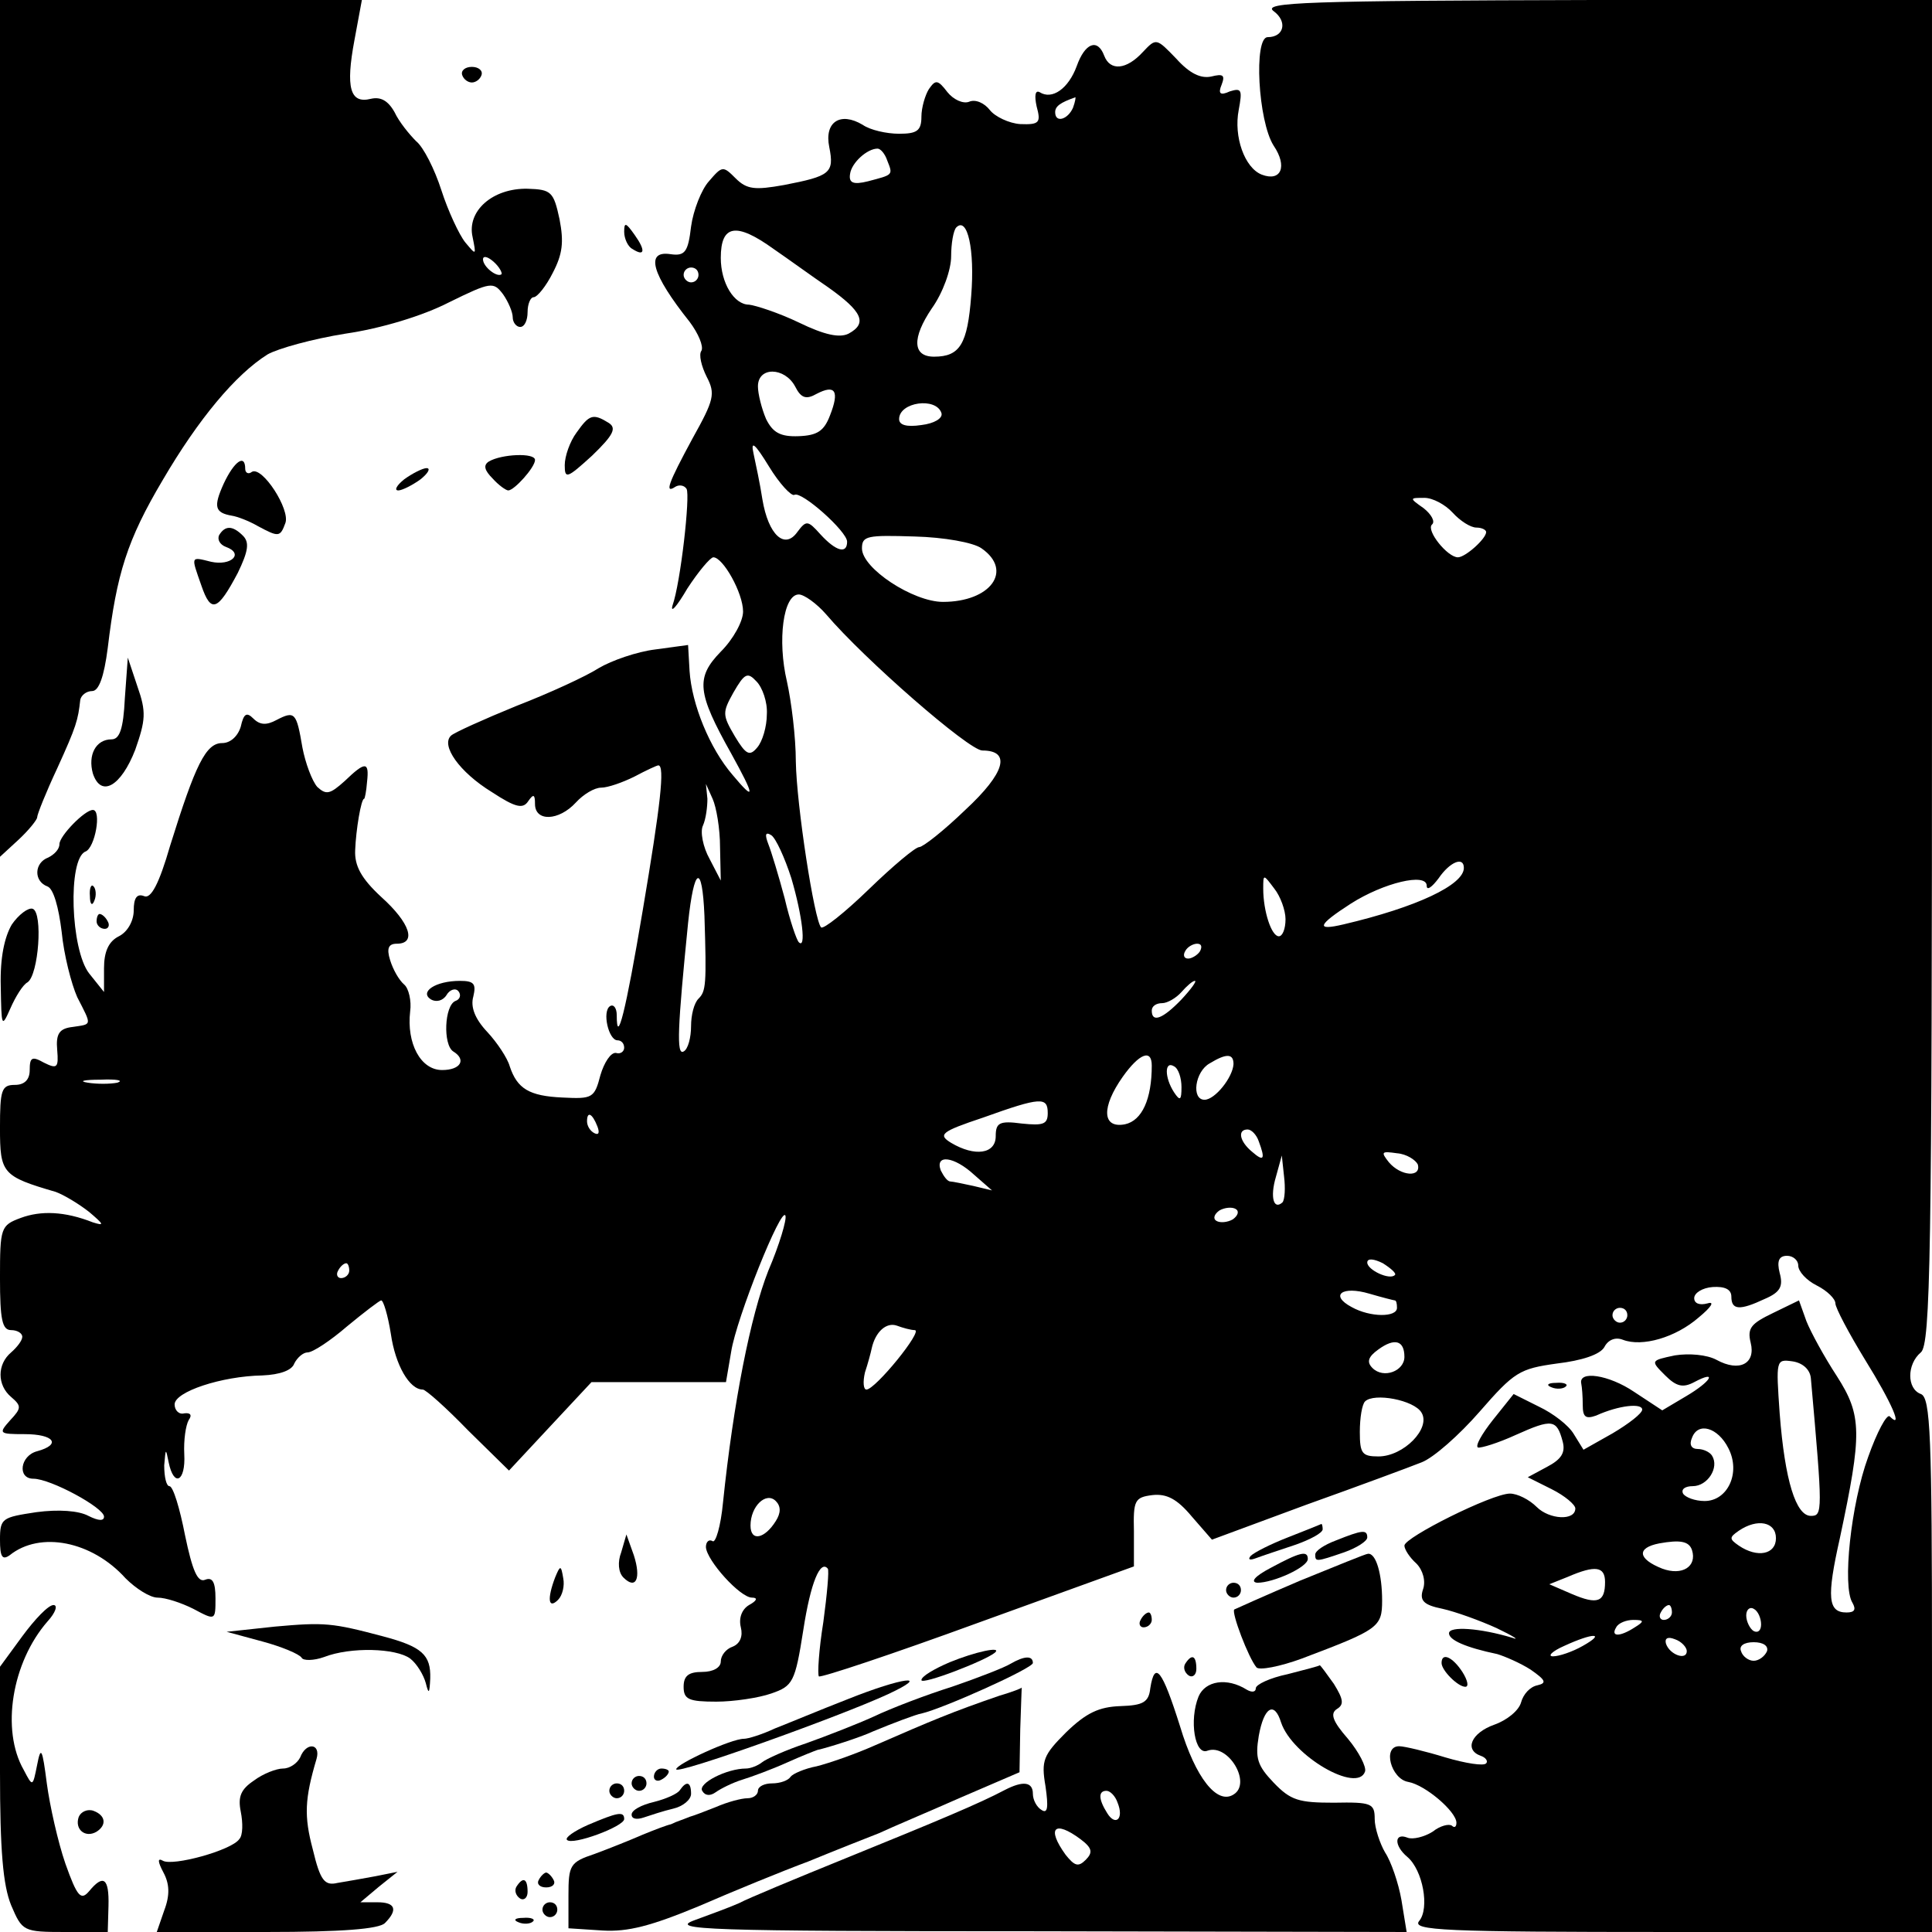 <?xml version="1.0" standalone="no"?>
<!DOCTYPE svg PUBLIC "-//W3C//DTD SVG 20010904//EN"
 "http://www.w3.org/TR/2001/REC-SVG-20010904/DTD/svg10.dtd">
<svg version="1.0" xmlns="http://www.w3.org/2000/svg"
 width="260pt" height="260pt" viewBox="0 0 260 260"
 preserveAspectRatio="xMidYMid meet">
<g transform="translate(0,260) scale(0.1,-0.1)"
fill="#000000" stroke="none">
<path d="M0 2023 l0 -576 25 23 c14 13 25 27 25 30 0 4 12 34 27 66 26 57 28
65 31 92 1 6 8 12 16 12 9 0 16 19 21 58 12 100 26 145 74 226 48 82 98 142
141 169 14 8 61 21 105 28 48 7 104 24 139 42 57 28 60 28 73 11 7 -10 13 -24
13 -31 0 -7 5 -13 10 -13 6 0 10 9 10 20 0 11 4 20 8 20 5 0 17 15 26 33 13
25 15 41 9 72 -8 37 -11 40 -43 41 -47 1 -82 -30 -74 -65 5 -25 5 -25 -10 -7
-8 10 -23 42 -32 70 -9 28 -24 58 -34 66 -9 9 -23 26 -29 39 -9 16 -19 21 -32
18 -28 -7 -34 15 -22 79 l10 54 -244 0 -243 0 0 -577z m675 208 c-6 -5 -25 10
-25 20 0 5 6 4 14 -3 8 -7 12 -15 11 -17z"/>
<path d="M1714 2585 c19 -14 14 -35 -8 -35 -19 0 -13 -113 8 -146 19 -28 10
-49 -16 -39 -23 9 -38 51 -31 87 5 27 4 30 -12 25 -13 -6 -16 -3 -11 9 5 13 2
15 -14 11 -14 -3 -29 4 -47 24 -27 28 -27 28 -45 9 -22 -24 -44 -26 -52 -5 -9
24 -26 17 -37 -14 -11 -30 -33 -46 -50 -35 -6 3 -7 -5 -4 -19 6 -22 4 -25 -22
-24 -15 1 -34 10 -41 19 -7 9 -19 15 -28 11 -8 -3 -21 3 -29 13 -13 17 -16 17
-25 4 -5 -8 -10 -25 -10 -37 0 -19 -6 -23 -30 -23 -17 0 -39 5 -49 12 -30 18
-52 4 -45 -30 7 -35 1 -39 -61 -51 -39 -7 -50 -6 -65 9 -17 17 -18 17 -36 -4
-10 -11 -21 -39 -24 -61 -4 -34 -8 -40 -28 -37 -34 5 -25 -27 26 -91 12 -16
19 -33 16 -39 -4 -5 0 -21 7 -35 12 -23 10 -31 -19 -83 -33 -61 -38 -75 -23
-65 5 3 12 2 15 -3 5 -9 -8 -126 -19 -157 -3 -11 6 -1 20 23 15 23 31 42 35
42 13 0 40 -48 40 -73 0 -13 -13 -37 -30 -54 -34 -35 -32 -55 14 -137 32 -58
33 -66 2 -29 -31 36 -55 95 -58 140 l-2 35 -44 -6 c-25 -3 -59 -15 -76 -25
-17 -11 -67 -34 -111 -51 -44 -18 -84 -36 -88 -40 -14 -13 11 -49 55 -76 32
-21 42 -23 49 -12 7 10 9 9 9 -4 0 -24 32 -23 55 2 10 11 25 20 34 20 9 0 29
7 45 15 15 8 30 15 32 15 9 0 3 -53 -21 -195 -23 -137 -35 -184 -35 -141 0 9
-4 15 -9 12 -11 -7 -2 -46 10 -46 5 0 9 -4 9 -10 0 -5 -5 -9 -11 -7 -7 1 -16
-13 -21 -30 -8 -31 -11 -32 -51 -30 -45 2 -61 12 -71 42 -3 11 -17 32 -30 46
-17 18 -23 34 -19 48 4 17 1 21 -18 21 -33 0 -55 -15 -39 -25 7 -4 16 -2 21 6
4 7 12 10 16 5 4 -5 2 -11 -4 -13 -15 -6 -17 -59 -3 -68 18 -11 10 -25 -15
-25 -29 0 -48 36 -43 79 2 14 -2 31 -8 36 -7 6 -15 20 -19 33 -5 16 -2 22 9
22 27 0 18 28 -21 63 -27 25 -36 42 -35 63 1 27 8 69 12 69 1 0 3 10 4 23 3
27 -2 28 -30 1 -20 -18 -25 -19 -37 -8 -7 8 -16 32 -20 53 -8 47 -10 50 -35
37 -13 -7 -22 -7 -31 2 -9 9 -13 7 -17 -11 -4 -13 -14 -22 -25 -22 -22 0 -36
-29 -70 -138 -15 -52 -26 -72 -35 -68 -10 4 -14 -3 -14 -19 0 -14 -8 -29 -20
-35 -14 -7 -20 -21 -20 -43 l0 -32 -20 25 c-25 32 -29 154 -5 164 13 5 22 56
10 56 -11 0 -45 -35 -45 -46 0 -7 -7 -14 -15 -18 -19 -7 -20 -32 -1 -39 8 -3
15 -28 19 -61 3 -31 13 -70 21 -88 20 -39 20 -36 -6 -40 -18 -2 -23 -9 -21
-31 2 -24 0 -26 -18 -17 -16 9 -19 7 -19 -10 0 -13 -7 -20 -20 -20 -18 0 -20
-7 -20 -58 0 -61 3 -65 75 -86 11 -4 31 -16 45 -27 20 -17 21 -19 5 -14 -38
15 -70 16 -97 6 -27 -10 -28 -13 -28 -81 0 -56 3 -70 15 -70 8 0 15 -4 15 -9
0 -5 -7 -14 -15 -21 -19 -16 -19 -44 0 -60 14 -12 14 -15 -1 -31 -16 -18 -16
-19 19 -19 40 0 50 -14 17 -23 -23 -6 -27 -37 -5 -37 23 0 95 -39 95 -51 0 -6
-7 -6 -21 1 -13 7 -40 9 -70 5 -46 -7 -49 -8 -49 -37 0 -23 3 -28 13 -21 41
33 111 19 156 -31 14 -14 33 -26 43 -26 11 0 32 -7 48 -15 30 -16 30 -16 30
14 0 22 -4 29 -14 25 -10 -4 -17 12 -27 60 -7 36 -16 66 -21 66 -4 0 -7 12 -7
28 2 23 2 24 6 4 7 -34 23 -26 21 11 -1 19 2 39 6 46 5 7 2 10 -6 9 -7 -2 -13
4 -13 12 0 17 63 38 118 39 24 1 40 7 43 16 4 8 12 15 18 15 7 0 31 16 53 35
23 19 44 35 46 35 3 0 9 -20 13 -45 6 -42 25 -75 43 -75 4 0 32 -25 61 -55
l55 -54 55 59 56 60 91 0 90 0 7 41 c7 45 68 197 73 183 2 -5 -8 -39 -23 -74
-24 -61 -47 -177 -61 -312 -3 -32 -10 -55 -14 -52 -5 3 -9 -1 -9 -8 1 -18 46
-68 62 -68 8 0 7 -4 -4 -10 -10 -6 -14 -18 -11 -30 3 -12 -1 -22 -11 -26 -9
-3 -16 -12 -16 -20 0 -8 -10 -14 -25 -14 -18 0 -25 -5 -25 -20 0 -17 7 -20 44
-20 23 0 57 5 74 11 29 10 32 15 43 85 10 65 23 95 33 83 2 -2 -1 -35 -6 -72
-6 -37 -8 -70 -6 -73 3 -2 99 30 214 72 l210 76 0 47 c-1 42 1 46 25 49 19 2
33 -5 53 -29 l27 -31 127 47 c70 25 140 51 155 57 16 6 51 37 78 68 47 54 54
58 104 65 34 4 58 12 64 22 5 10 15 14 25 10 26 -10 71 3 102 30 17 14 22 22
12 19 -11 -3 -18 0 -18 7 0 7 11 14 25 15 16 1 25 -3 25 -13 0 -18 11 -19 45
-3 21 9 25 17 20 35 -4 16 -1 23 10 23 8 0 15 -6 15 -13 0 -8 11 -20 25 -27
14 -7 25 -18 25 -24 0 -6 18 -40 40 -76 36 -58 52 -95 33 -76 -4 3 -17 -21
-29 -55 -23 -63 -35 -174 -21 -196 5 -9 3 -13 -8 -13 -25 0 -27 20 -9 100 30
141 30 165 -4 218 -17 26 -35 59 -41 74 l-10 28 -35 -17 c-29 -14 -35 -20 -30
-40 7 -28 -15 -40 -46 -23 -13 7 -37 9 -56 6 -33 -7 -33 -7 -13 -27 15 -15 24
-17 39 -9 32 17 23 1 -11 -19 l-32 -19 -38 25 c-34 23 -75 29 -71 11 1 -5 2
-17 2 -29 0 -16 4 -19 18 -14 31 14 62 17 62 8 0 -5 -18 -19 -40 -32 l-39 -22
-13 21 c-7 12 -28 28 -47 37 l-34 17 -28 -35 c-15 -19 -24 -35 -20 -37 4 -1
27 6 51 17 49 22 55 21 63 -9 4 -15 -2 -24 -21 -34 l-26 -14 32 -16 c18 -9 32
-21 32 -26 0 -17 -35 -15 -52 2 -10 10 -26 18 -36 18 -24 0 -142 -59 -142 -70
0 -5 7 -16 16 -24 9 -9 13 -24 9 -35 -5 -15 1 -21 26 -26 18 -4 51 -16 73 -26
23 -11 32 -17 21 -13 -43 13 -85 16 -85 6 0 -9 22 -19 65 -28 10 -3 31 -12 45
-21 20 -14 22 -18 9 -21 -10 -2 -19 -12 -22 -23 -3 -11 -19 -24 -36 -30 -31
-11 -41 -34 -18 -42 6 -2 10 -7 7 -10 -3 -4 -28 0 -55 8 -26 8 -55 15 -62 15
-23 0 -11 -44 12 -48 23 -4 65 -40 65 -55 0 -6 -3 -7 -6 -4 -4 3 -16 0 -26 -8
-11 -7 -27 -11 -34 -8 -18 7 -18 -11 0 -26 21 -18 30 -69 16 -86 -11 -13 32
-15 339 -15 l351 0 0 359 c0 310 -2 360 -15 365 -19 7 -19 40 0 56 13 11 15
130 15 916 l0 904 -452 0 c-391 -1 -450 -3 -434 -15z m-270 -130 c-7 -16 -24
-21 -24 -6 0 8 7 13 27 20 1 1 0 -6 -3 -14z m-250 -71 c8 -20 8 -19 -26 -28
-20 -5 -26 -2 -24 10 2 15 23 34 37 34 4 0 10 -7 13 -16z m113 -182 c-5 -65
-15 -82 -50 -82 -29 0 -30 25 -3 65 15 21 26 52 26 70 0 17 3 35 7 39 15 15
25 -30 20 -92z m-266 63 c19 -13 52 -37 74 -52 45 -32 53 -48 27 -62 -12 -6
-32 -2 -67 15 -27 13 -58 23 -67 24 -20 0 -38 29 -38 63 0 45 21 48 71 12z
m-101 -35 c0 -5 -4 -10 -10 -10 -5 0 -10 5 -10 10 0 6 5 10 10 10 6 0 10 -4
10 -10z m130 -150 c8 -16 15 -18 29 -10 25 13 31 4 18 -29 -8 -21 -17 -27 -42
-28 -25 -1 -35 5 -44 23 -6 14 -11 34 -11 44 0 27 36 26 50 0z m197 -36 c2 -7
-10 -14 -27 -16 -20 -3 -30 0 -30 8 0 23 50 30 57 8z m-198 -110 c9 6 71 -49
71 -63 0 -17 -15 -13 -36 10 -17 19 -19 19 -31 3 -17 -24 -39 -4 -47 44 -3 20
-9 48 -12 62 -4 18 2 13 21 -18 14 -23 30 -40 34 -38z m886 -24 c10 -11 24
-20 32 -20 7 0 13 -3 13 -6 0 -9 -28 -34 -38 -34 -14 0 -43 36 -35 44 5 4 -1
14 -11 22 -20 14 -19 14 1 14 11 0 28 -9 38 -20z m-634 -48 c43 -30 12 -72
-52 -72 -40 0 -109 45 -109 72 0 17 7 18 71 16 39 -1 79 -8 90 -16z m-209 -89
c51 -60 192 -183 210 -183 39 0 31 -30 -23 -80 -29 -28 -57 -50 -62 -50 -5 0
-35 -25 -68 -57 -32 -31 -61 -54 -64 -51 -9 9 -33 164 -34 223 0 33 -6 81 -12
108 -13 55 -5 117 16 117 7 0 24 -12 37 -27z m-80 -134 c0 -17 -6 -37 -13 -45
-10 -12 -15 -10 -30 15 -17 29 -17 32 -2 59 15 26 19 28 31 15 8 -8 15 -28 14
-44z m-63 -179 l1 -45 -15 29 c-9 16 -13 37 -9 45 4 9 6 25 6 36 l-2 20 9 -20
c5 -11 10 -40 10 -65z m96 -42 c15 -51 20 -96 10 -86 -3 3 -12 29 -19 59 -8
30 -18 63 -22 73 -5 13 -4 17 4 12 6 -4 18 -30 27 -58z m905 14 c0 -23 -64
-53 -162 -76 -38 -9 -35 -1 10 28 44 28 102 42 102 24 0 -7 7 -2 16 10 15 22
34 30 34 14z m-1022 -64 c3 -94 2 -102 -8 -112 -6 -6 -10 -22 -10 -37 0 -15
-4 -31 -10 -34 -10 -6 -8 33 6 173 8 76 19 81 22 10z m782 -5 c0 -13 -4 -23
-9 -23 -10 0 -21 34 -21 64 0 20 0 20 15 0 8 -10 15 -29 15 -41z m-115 -43
c-3 -5 -11 -10 -16 -10 -6 0 -7 5 -4 10 3 6 11 10 16 10 6 0 7 -4 4 -10z m-25
-65 c-25 -26 -40 -32 -40 -15 0 6 6 10 14 10 7 0 19 7 26 15 7 8 15 15 18 15
3 0 -5 -11 -18 -25z m-40 -89 c0 -45 -13 -74 -36 -79 -31 -6 -32 23 -3 64 22
31 39 38 39 15z m110 2 c-1 -18 -25 -48 -39 -48 -18 0 -13 38 7 49 23 14 32
13 32 -1z m-70 -31 c0 -18 -2 -19 -10 -7 -13 20 -13 43 0 35 6 -3 10 -16 10
-28z m-1432 6 c-10 -2 -28 -2 -40 0 -13 2 -5 4 17 4 22 1 32 -1 23 -4z m1252
-41 c0 -15 -6 -17 -35 -14 -30 4 -35 1 -35 -17 0 -24 -28 -28 -60 -9 -18 11
-14 15 43 34 78 28 87 28 87 6z m-606 -18 c3 -8 2 -12 -4 -9 -6 3 -10 10 -10
16 0 14 7 11 14 -7z m890 -20 c9 -24 7 -28 -9 -14 -17 14 -20 30 -6 30 5 0 12
-7 15 -16z m214 -31 c5 -18 -23 -16 -39 3 -11 14 -10 15 11 12 13 -1 25 -9 28
-15z m-597 -14 l24 -21 -25 6 c-14 3 -28 6 -31 6 -4 0 -9 7 -13 15 -8 22 18
19 45 -6z m415 -37 c-12 -11 -17 7 -9 34 l8 29 3 -28 c2 -16 1 -31 -2 -35z
m-67 -23 c-7 -4 -17 -5 -22 -2 -5 3 -3 9 4 14 7 4 17 5 22 2 5 -3 3 -9 -4 -14z
m218 -75 c-7 -7 -37 7 -37 17 0 6 9 5 21 -1 11 -7 19 -14 16 -16z m-1407 6 c0
-5 -5 -10 -11 -10 -5 0 -7 5 -4 10 3 6 8 10 11 10 2 0 4 -4 4 -10z m1407 -40
c2 0 3 -4 3 -10 0 -13 -36 -13 -61 1 -30 16 -13 29 24 18 17 -5 33 -9 34 -9z
m313 -20 c0 -5 -4 -10 -10 -10 -5 0 -10 5 -10 10 0 6 5 10 10 10 6 0 10 -4 10
-10z m-959 -20 c12 0 -53 -80 -65 -80 -4 0 -5 10 -2 23 4 12 8 27 9 32 5 23
20 36 34 31 8 -3 19 -6 24 -6z m659 -36 c0 -19 -28 -30 -43 -15 -8 8 -6 15 8
25 22 16 35 12 35 -10z m547 -29 c16 -180 16 -185 0 -185 -20 0 -35 47 -42
138 -5 72 -5 73 17 70 14 -2 24 -11 25 -23z m-524 -46 c13 -21 -24 -59 -58
-59 -22 0 -25 4 -25 33 0 19 3 37 7 41 12 12 66 2 76 -15z m413 -48 c17 -33
-1 -71 -32 -71 -13 0 -26 5 -29 10 -3 6 3 10 13 10 20 0 36 25 26 41 -3 5 -12
9 -19 9 -9 0 -12 6 -8 15 8 22 35 14 49 -14z m-1282 -98 c-15 -24 -34 -28 -34
-6 0 26 21 46 34 33 7 -7 7 -16 0 -27z m1346 -23 c0 -22 -25 -27 -50 -10 -13
9 -13 11 0 20 25 17 50 12 50 -10z m-113 -16 c7 -22 -13 -35 -40 -25 -33 13
-35 28 -4 34 28 5 40 3 44 -9z m-117 -43 c0 -27 -10 -31 -45 -16 l-30 13 25
10 c37 16 50 14 50 -7z m90 -41 c0 -5 -5 -10 -11 -10 -5 0 -7 5 -4 10 3 6 8
10 11 10 2 0 4 -4 4 -10z m120 -16 c0 -8 -4 -12 -10 -9 -5 3 -10 13 -10 21 0
8 5 12 10 9 6 -3 10 -13 10 -21z m-170 -4 c-20 -13 -33 -13 -25 0 3 6 14 10
23 10 15 0 15 -2 2 -10z m-70 -25 c-14 -8 -32 -14 -40 -14 -8 0 -1 7 15 14 39
18 57 18 25 0z m140 -7 c0 -13 -23 -5 -28 10 -2 7 2 10 12 6 9 -3 16 -11 16
-16z m108 0 c-3 -7 -11 -13 -18 -13 -7 0 -15 6 -17 13 -3 7 4 12 17 12 13 0
20 -5 18 -12z"/>
<path d="M622 2499 c2 -6 8 -10 13 -10 5 0 11 4 13 10 2 6 -4 11 -13 11 -9 0
-15 -5 -13 -11z"/>
<path d="M840 2288 c0 -9 5 -20 11 -23 17 -11 18 -2 3 19 -12 17 -14 17 -14 4z"/>
<path d="M776 2018 c-9 -12 -16 -32 -16 -44 0 -19 3 -18 37 13 29 28 33 37 22
44 -21 13 -26 11 -43 -13z"/>
<path d="M658 1979 c-8 -5 -6 -12 5 -23 8 -9 18 -16 21 -16 8 0 36 31 36 41 0
10 -45 8 -62 -2z"/>
<path d="M301 1949 c-14 -31 -12 -39 11 -43 7 -1 23 -7 35 -14 28 -15 30 -15
37 4 7 18 -31 77 -45 69 -5 -4 -9 -1 -9 4 0 21 -15 10 -29 -20z"/>
<path d="M544 1955 c-10 -8 -14 -15 -8 -15 5 0 19 7 30 15 10 8 14 15 8 15 -5
0 -19 -7 -30 -15z"/>
<path d="M295 1880 c-3 -6 1 -13 9 -16 25 -9 7 -26 -20 -20 -28 7 -27 8 -13
-32 13 -38 22 -34 49 17 14 29 16 41 7 50 -14 14 -24 14 -32 1z"/>
<path d="M168 1660 c-2 -41 -7 -55 -18 -55 -21 0 -32 -21 -25 -46 11 -33 38
-17 57 32 14 40 15 51 3 85 l-13 39 -4 -55z"/>
<path d="M121 1394 c0 -11 3 -14 6 -6 3 7 2 16 -1 19 -3 4 -6 -2 -5 -13z"/>
<path d="M16 1356 c-10 -17 -16 -45 -15 -83 1 -55 1 -57 13 -30 7 16 17 32 23
35 15 10 21 94 7 99 -6 2 -19 -8 -28 -21z"/>
<path d="M130 1360 c0 -5 5 -10 11 -10 5 0 7 5 4 10 -3 6 -8 10 -11 10 -2 0
-4 -4 -4 -10z"/>
<path d="M2088 733 c7 -3 16 -2 19 1 4 3 -2 6 -13 5 -11 0 -14 -3 -6 -6z"/>
<path d="M1733 531 c-23 -9 -45 -20 -50 -25 -4 -5 -1 -6 7 -3 8 3 32 11 53 18
20 7 37 16 37 21 0 4 -1 8 -2 7 -2 -1 -22 -9 -45 -18z"/>
<path d="M1798 527 c-16 -6 -28 -14 -28 -19 0 -10 1 -10 39 3 17 6 31 15 31
20 0 11 -7 10 -42 -4z"/>
<path d="M836 511 c-5 -13 -4 -27 3 -34 17 -17 24 -1 14 30 l-10 28 -7 -24z"/>
<path d="M1710 490 c-21 -11 -28 -19 -18 -20 22 0 68 21 68 32 0 12 -11 9 -50
-12z"/>
<path d="M1750 473 c-47 -20 -87 -38 -89 -39 -4 -4 19 -65 30 -78 4 -4 31 1
61 12 103 39 108 42 108 78 0 35 -8 64 -19 63 -3 0 -44 -17 -91 -36z"/>
<path d="M747 477 c-11 -29 -9 -43 4 -30 6 6 9 19 7 29 -3 18 -4 18 -11 1z"/>
<path d="M1650 460 c0 -5 5 -10 10 -10 6 0 10 5 10 10 0 6 -4 10 -10 10 -5 0
-10 -4 -10 -10z"/>
<path d="M30 398 l-30 -41 0 -142 c0 -105 4 -152 15 -179 15 -35 16 -36 73
-36 l57 0 1 35 c1 38 -7 43 -26 20 -11 -13 -16 -8 -32 37 -10 29 -21 78 -25
108 -6 47 -8 51 -13 25 -6 -30 -6 -30 -18 -7 -31 54 -16 145 32 200 11 12 14
22 8 22 -7 0 -25 -19 -42 -42z"/>
<path d="M1535 420 c-3 -5 -1 -10 4 -10 6 0 11 5 11 10 0 6 -2 10 -4 10 -3 0
-8 -4 -11 -10z"/>
<path d="M370 411 l-65 -7 48 -13 c26 -7 50 -17 53 -22 2 -4 16 -4 30 1 36 14
97 12 116 -2 9 -7 18 -22 21 -33 4 -16 5 -14 6 6 1 32 -11 43 -64 57 -68 18
-78 19 -145 13z"/>
<path d="M1278 363 c-21 -9 -38 -19 -38 -24 0 -7 86 26 99 37 10 9 -27 1 -61
-13z"/>
<path d="M1360 361 c-8 -5 -44 -19 -79 -31 -35 -11 -82 -29 -105 -40 -22 -10
-63 -26 -91 -36 -27 -9 -54 -21 -60 -26 -5 -4 -15 -8 -21 -8 -26 0 -65 -20
-59 -30 4 -7 11 -7 18 -2 7 5 23 13 36 17 13 4 40 14 60 23 20 9 38 16 41 17
14 3 58 17 75 25 24 10 58 23 65 24 30 7 150 61 150 68 0 10 -11 10 -30 -1z"/>
<path d="M1595 361 c-3 -5 -1 -12 5 -16 5 -3 10 1 10 9 0 18 -6 21 -15 7z"/>
<path d="M1940 362 c0 -10 22 -32 32 -32 5 0 3 9 -4 20 -13 20 -28 27 -28 12z"/>
<path d="M1733 347 c-24 -5 -43 -14 -43 -19 0 -5 -5 -6 -12 -2 -27 17 -56 12
-65 -9 -13 -32 -5 -80 12 -73 28 10 60 -44 35 -59 -22 -14 -51 22 -72 92 -24
76 -34 89 -40 51 -2 -19 -10 -23 -40 -24 -29 -1 -46 -9 -73 -35 -31 -31 -34
-38 -28 -73 4 -28 3 -37 -5 -32 -7 4 -12 14 -12 22 0 16 -13 18 -38 5 -34 -18
-89 -41 -212 -91 -69 -28 -134 -55 -145 -61 -11 -5 -38 -15 -60 -23 -36 -13
14 -15 459 -15 l499 -1 -7 43 c-4 23 -14 52 -22 64 -7 12 -14 33 -14 45 0 21
-4 23 -55 22 -47 0 -58 3 -81 27 -22 23 -25 33 -20 63 7 39 21 47 30 18 15
-45 103 -96 113 -66 2 6 -8 26 -23 44 -21 24 -24 34 -15 40 10 6 9 13 -4 34
-10 14 -18 25 -19 25 0 -1 -20 -6 -43 -12z m-229 -173 c9 -22 -3 -32 -14 -14
-12 19 -12 30 -1 30 5 0 12 -7 15 -16z m-50 -49 c16 -12 17 -18 7 -28 -10 -10
-15 -8 -27 7 -26 36 -15 47 20 21z"/>
<path d="M1140 313 c-36 -14 -79 -32 -97 -39 -17 -8 -36 -14 -42 -14 -17 0
-91 -34 -91 -41 0 -8 220 71 285 101 60 28 20 23 -55 -7z"/>
<path d="M1345 318 c-64 -22 -90 -33 -168 -67 -27 -12 -62 -24 -78 -28 -16 -3
-32 -10 -35 -14 -3 -5 -14 -9 -25 -9 -10 0 -19 -4 -19 -10 0 -5 -6 -10 -14
-10 -8 0 -27 -5 -43 -12 -15 -6 -31 -12 -35 -13 -5 -2 -10 -4 -13 -5 -3 -1 -8
-3 -12 -5 -5 -1 -21 -7 -38 -14 -16 -7 -46 -19 -65 -26 -33 -11 -35 -15 -35
-56 l0 -44 46 -3 c34 -2 65 6 130 33 46 20 112 47 147 60 34 14 77 31 95 38
17 8 67 29 110 48 l79 34 1 58 c1 31 2 57 2 56 0 -1 -13 -6 -30 -11z"/>
<path d="M404 235 c-4 -8 -14 -15 -23 -15 -9 0 -27 -7 -39 -16 -18 -12 -22
-22 -18 -42 3 -15 3 -32 -2 -37 -10 -15 -90 -37 -103 -29 -7 4 -7 -1 1 -16 8
-15 9 -30 1 -51 l-10 -29 148 0 c101 0 151 4 159 12 18 18 14 28 -10 28 l-23
0 25 21 25 20 -30 -6 c-16 -3 -39 -7 -51 -9 -17 -4 -23 3 -33 45 -12 45 -11
68 5 122 6 21 -14 23 -22 2z"/>
<path d="M880 209 c0 -5 5 -7 10 -4 6 3 10 8 10 11 0 2 -4 4 -10 4 -5 0 -10
-5 -10 -11z"/>
<path d="M850 200 c0 -5 5 -10 10 -10 6 0 10 5 10 10 0 6 -4 10 -10 10 -5 0
-10 -4 -10 -10z"/>
<path d="M820 190 c0 -5 5 -10 10 -10 6 0 10 5 10 10 0 6 -4 10 -10 10 -5 0
-10 -4 -10 -10z"/>
<path d="M915 191 c-3 -5 -19 -12 -35 -16 -17 -4 -30 -11 -30 -17 0 -6 7 -7
16 -4 9 3 27 9 40 12 13 3 24 12 24 20 0 16 -6 18 -15 5z"/>
<path d="M106 155 c-6 -17 9 -29 24 -20 14 9 12 22 -4 28 -8 3 -17 -1 -20 -8z"/>
<path d="M791 144 c-18 -8 -31 -17 -28 -20 7 -8 77 18 77 28 0 11 -9 9 -49 -8z"/>
<path d="M725 70 c-3 -5 1 -10 10 -10 9 0 13 5 10 10 -3 6 -8 10 -10 10 -2 0
-7 -4 -10 -10z"/>
<path d="M695 61 c-3 -5 -1 -12 5 -16 5 -3 10 1 10 9 0 18 -6 21 -15 7z"/>
<path d="M730 30 c0 -5 5 -10 10 -10 6 0 10 5 10 10 0 6 -4 10 -10 10 -5 0
-10 -4 -10 -10z"/>
<path d="M698 13 c7 -3 16 -2 19 1 4 3 -2 6 -13 5 -11 0 -14 -3 -6 -6z"/>
</g>
</svg>
